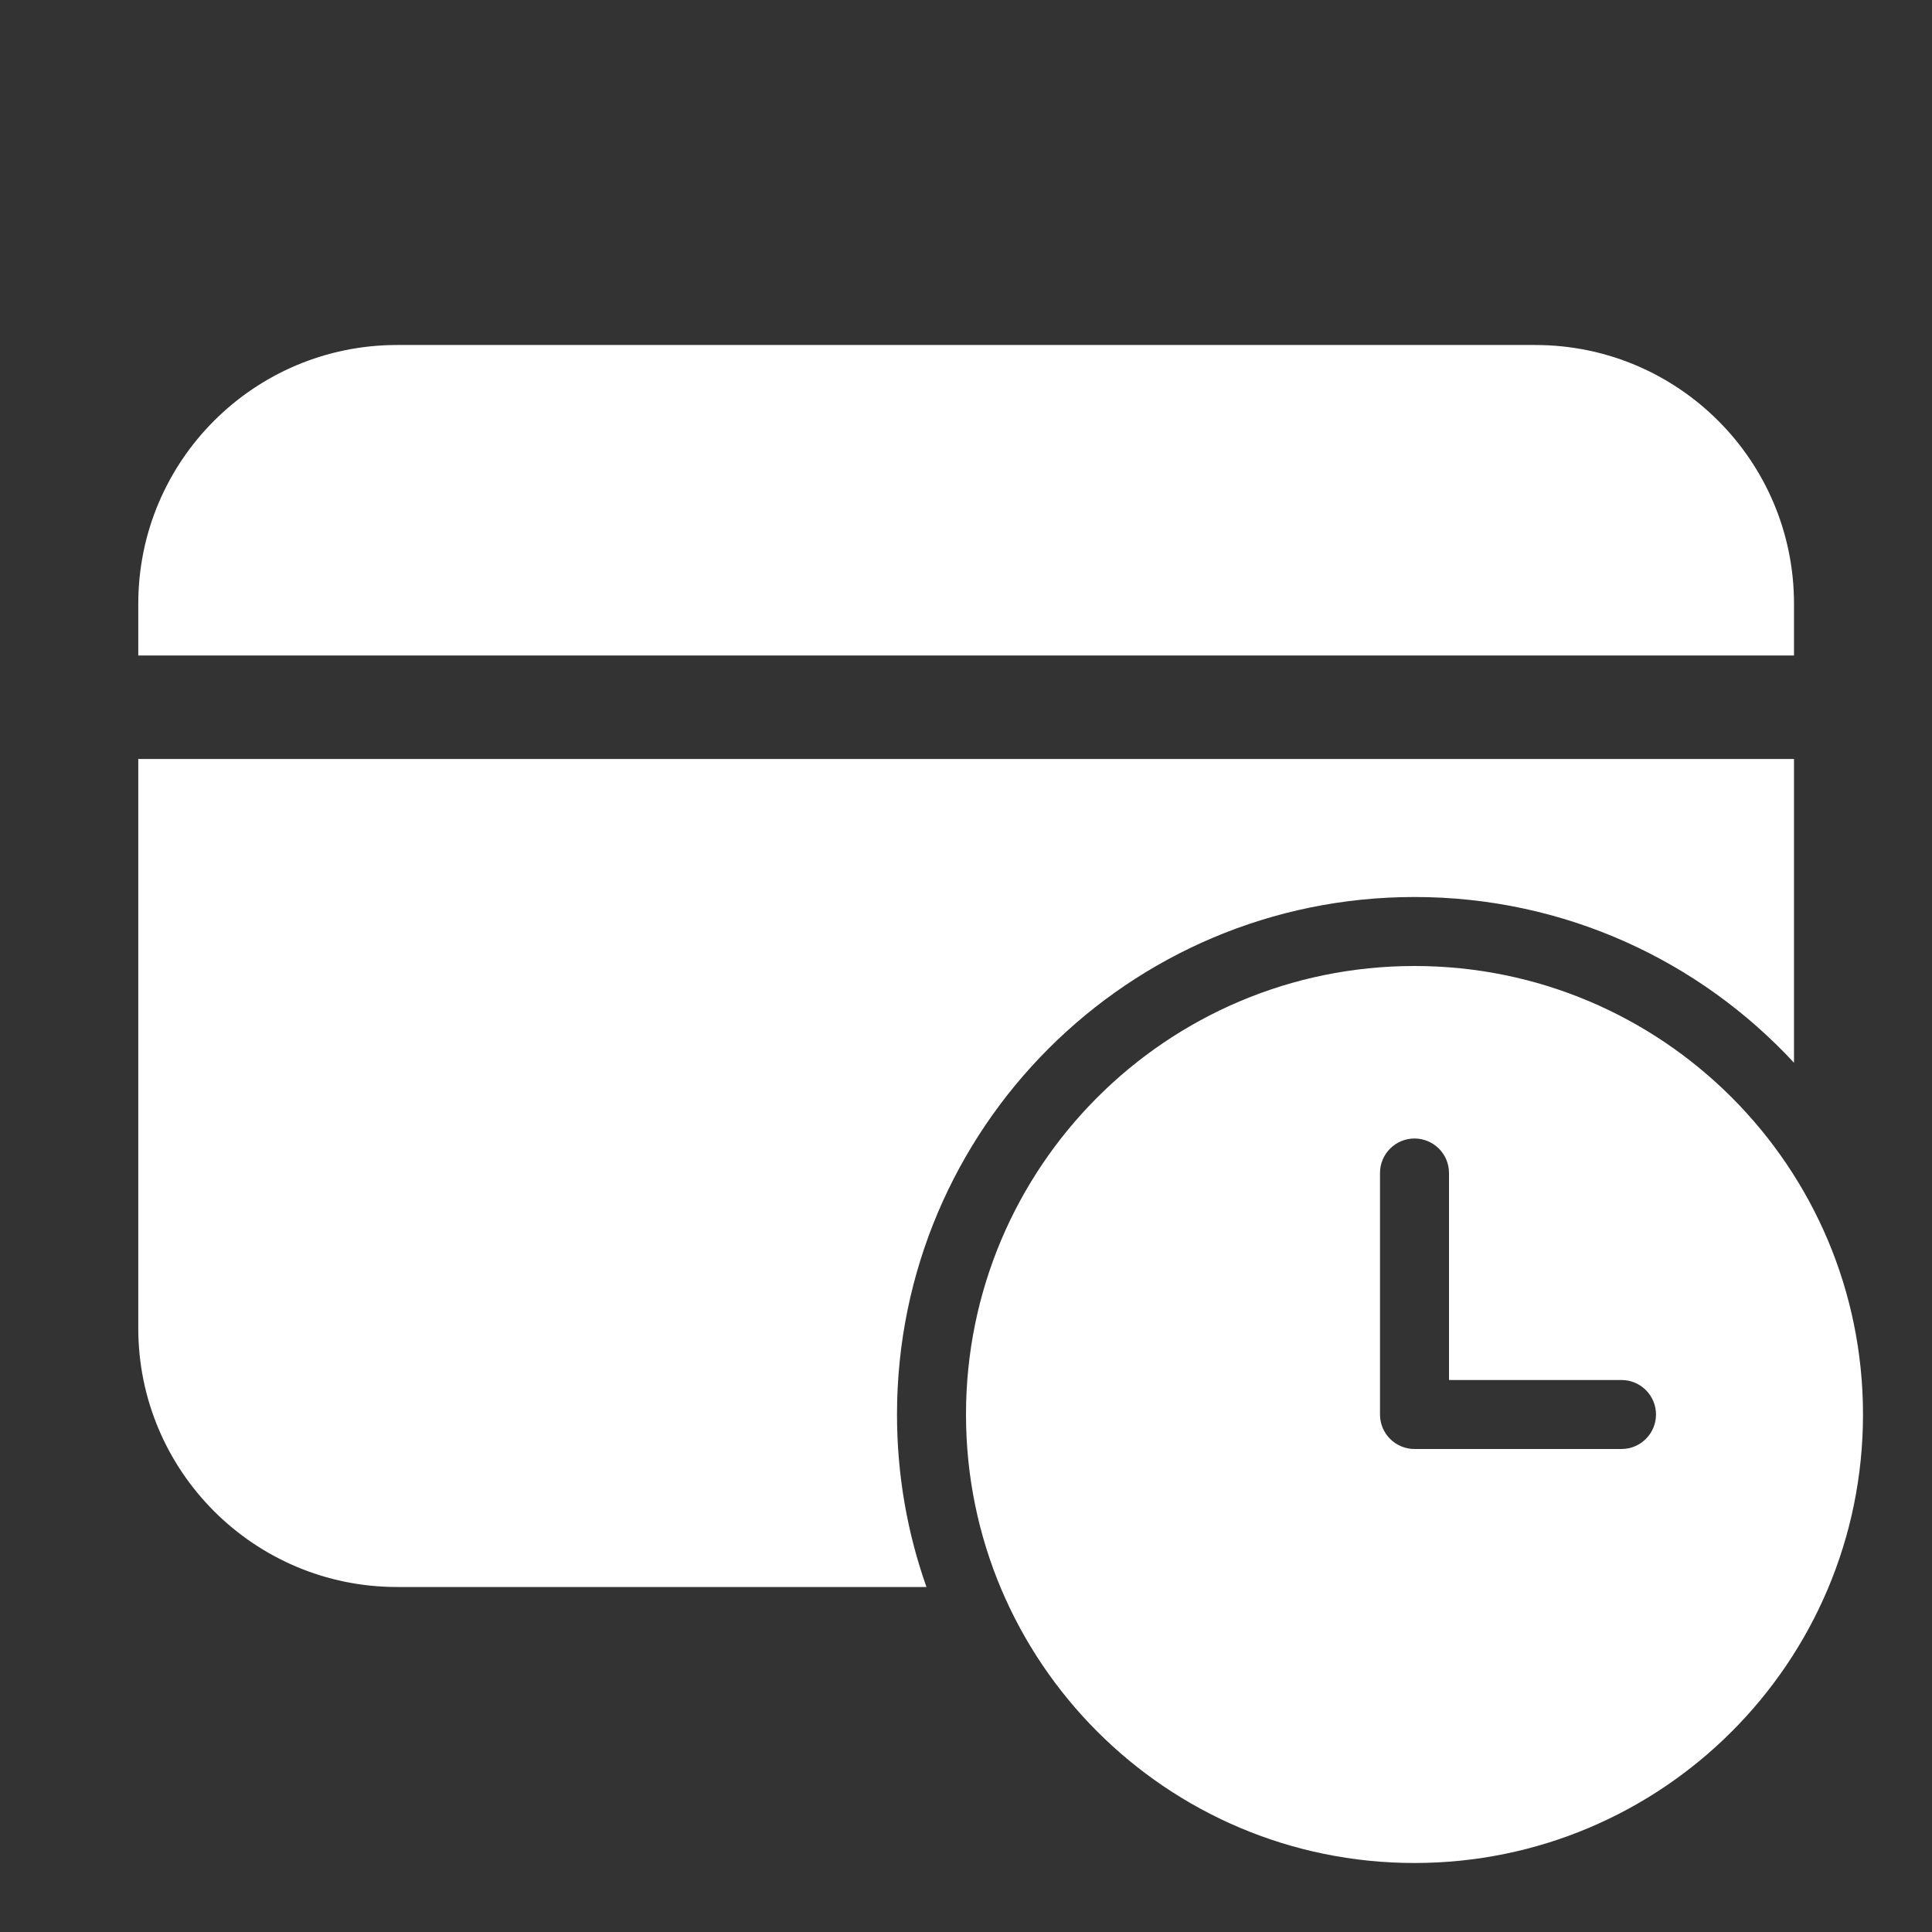 <svg width="28" height="28" viewBox="0 0 28 28" fill="none" xmlns="http://www.w3.org/2000/svg">
<rect x="0" y="0" width="28" height="28" fill="#333333" stroke="none"/>
<path d="M5.754 5C3.683 5 2.004 6.679 2.004 8.75V9.5H26V8.75C26 6.679 24.322 5 22.25 5H5.754ZM2.004 19.25V11H26V15.402C24.631 13.924 22.673 13 20.5 13C16.358 13 13 16.358 13 20.5C13 21.377 13.15 22.218 13.427 23H5.754C3.683 23 2.004 21.321 2.004 19.25ZM27 20.5C27 24.09 24.09 27 20.5 27C16.91 27 14 24.09 14 20.5C14 16.91 16.91 14 20.5 14C24.09 14 27 16.91 27 20.5ZM20.5 16.5C20.224 16.5 20 16.724 20 17V20.5C20 20.776 20.224 21 20.5 21H23.5C23.776 21 24 20.776 24 20.5C24 20.224 23.776 20 23.5 20H21V17C21 16.724 20.776 16.5 20.5 16.5Z" fill="#ffffff"/>
</svg>
